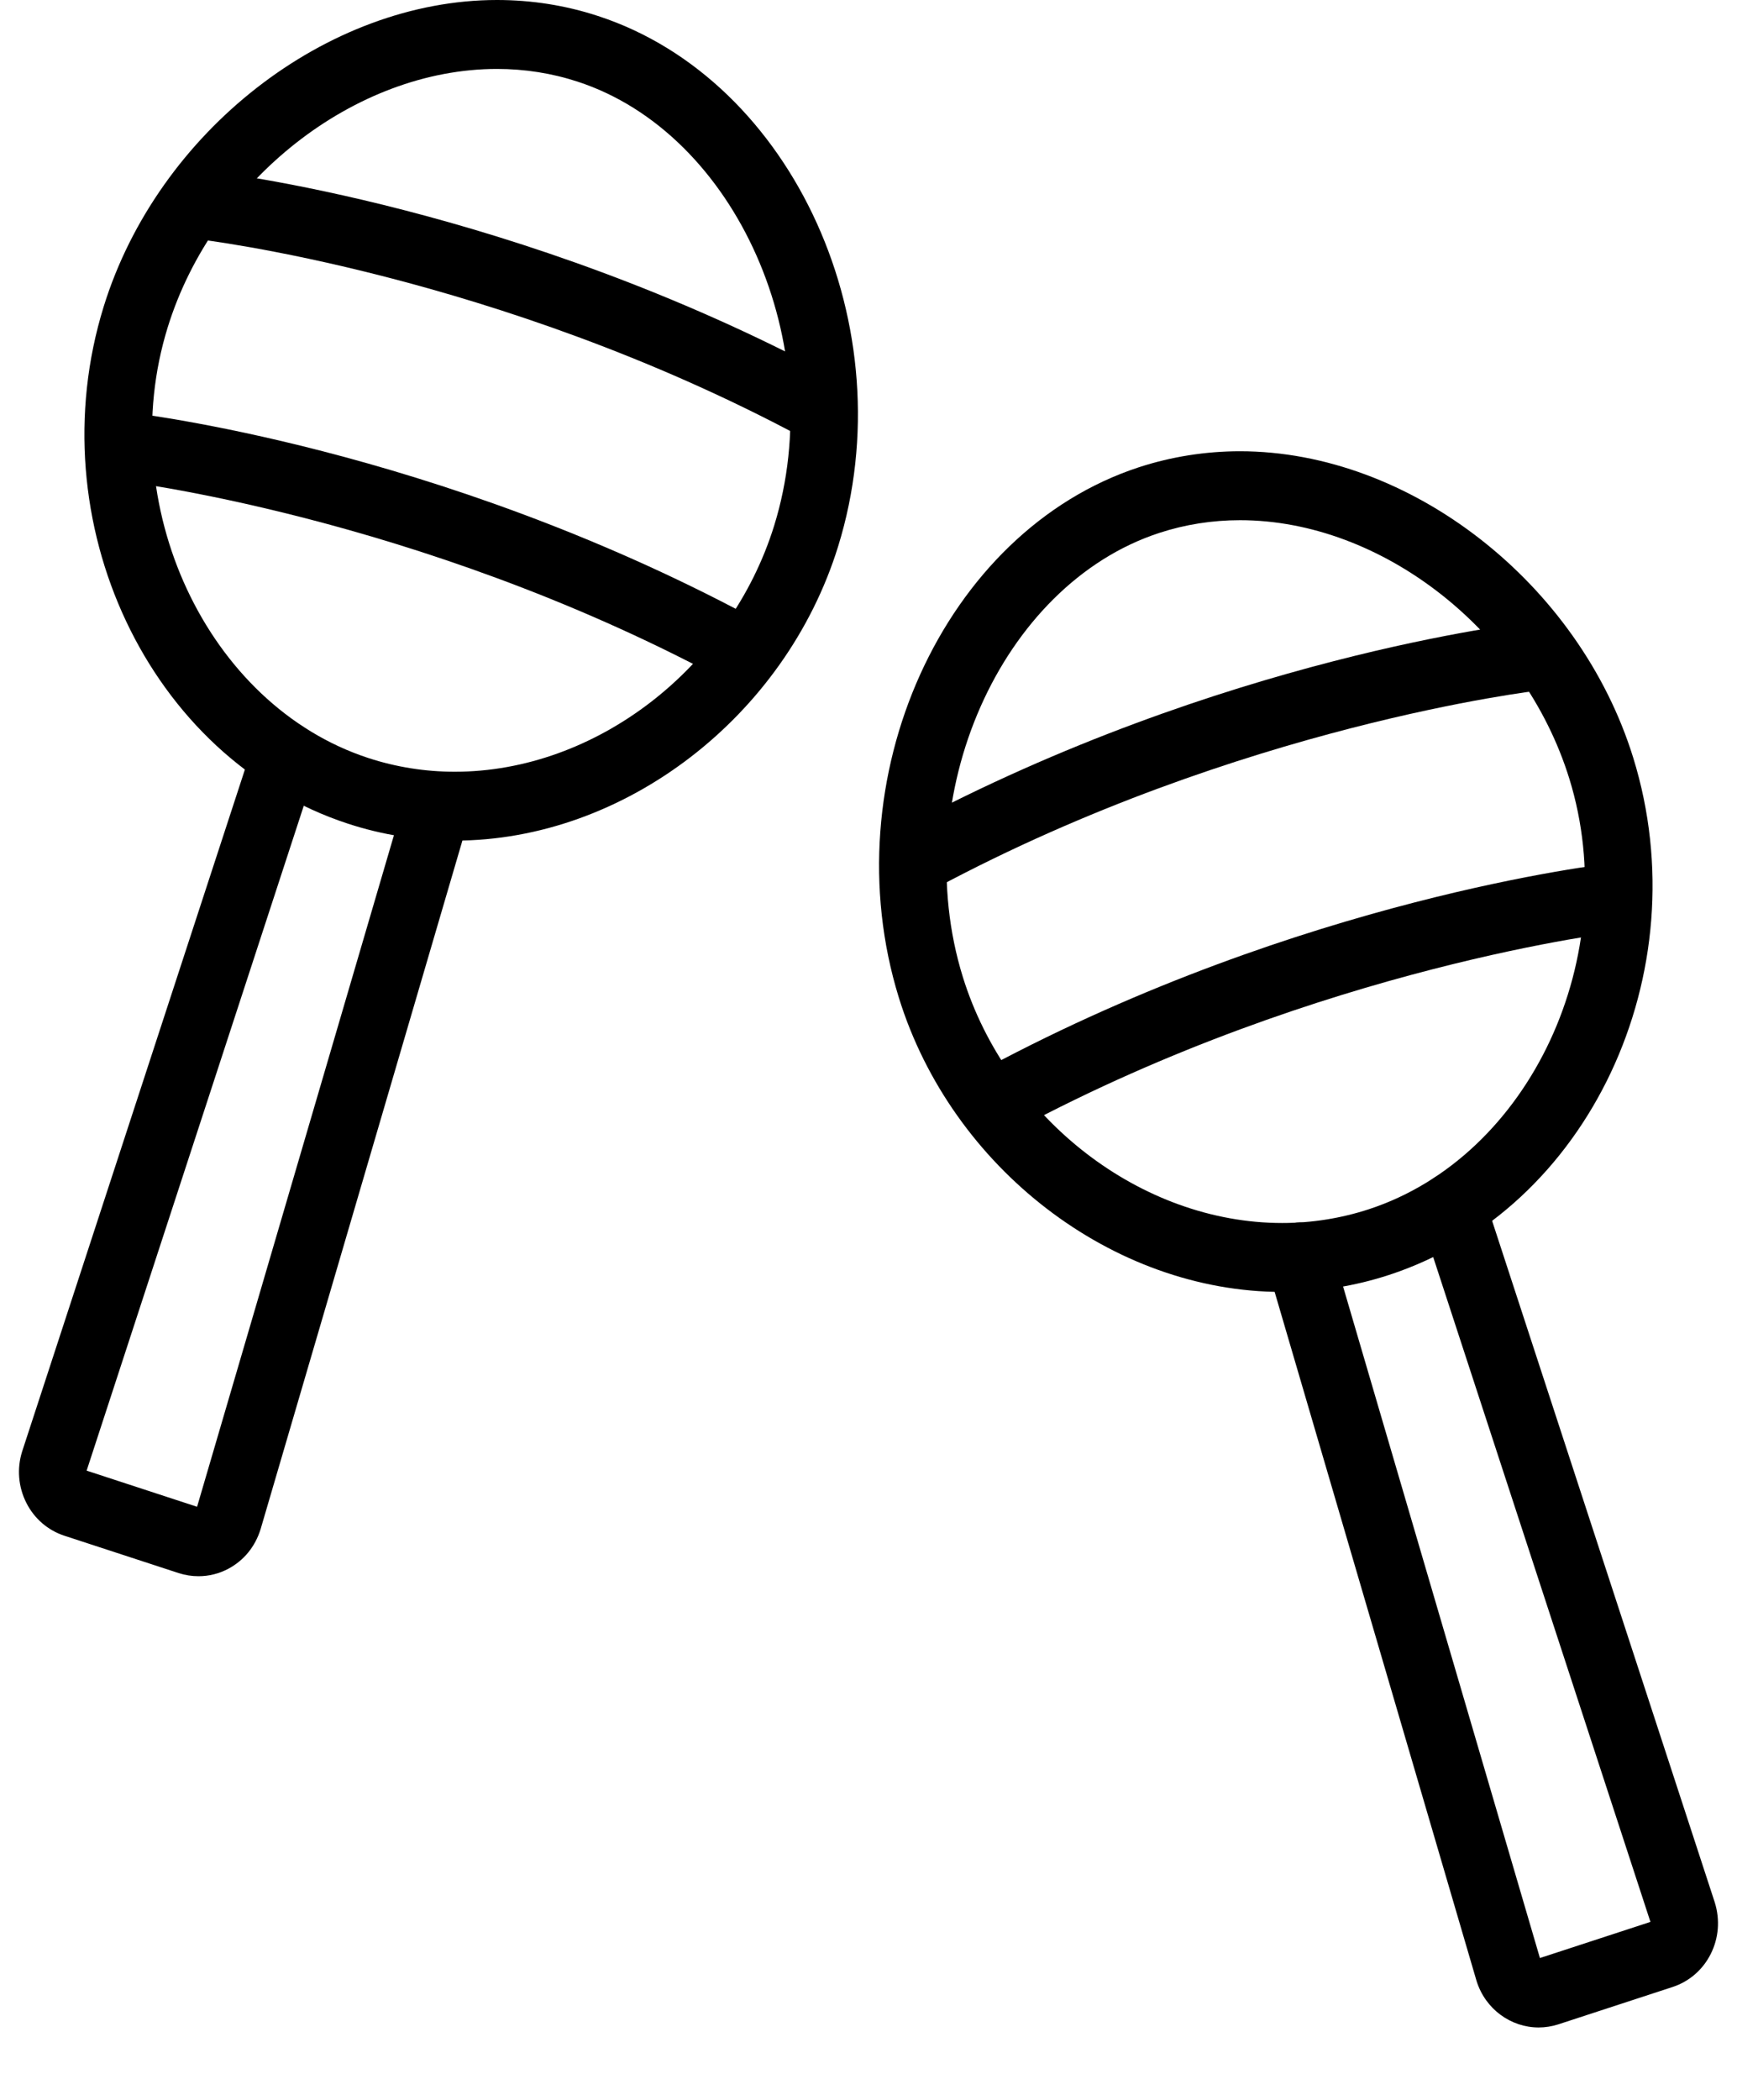 <svg width="24px" height="29px" viewBox="29 0 24 29" version="1.1" xmlns="http://www.w3.org/2000/svg" xmlns:xlink="http://www.w3.org/1999/xlink">
    <defs></defs>
    <g id="Group" stroke="none" stroke-width="1" fill="none" fill-rule="evenodd" transform="translate(29, 0)">
        <path d="M17.716,17.842 C15.377,17.842 13.15,16.133 12.42,13.78 C11.484,10.76 13.034,7.337 15.736,6.453 C16.185,6.307 16.655,6.232 17.133,6.232 C19.483,6.232 21.819,8.052 22.566,10.464 C23.488,13.437 21.943,16.709 19.193,17.607 C18.717,17.763 18.22,17.842 17.716,17.842 L17.716,17.842 Z M17.133,7.184 C16.75,7.184 16.375,7.243 16.017,7.36 C13.824,8.077 12.531,10.999 13.303,13.491 C13.914,15.46 15.77,16.89 17.716,16.89 C18.124,16.89 18.527,16.826 18.913,16.7 C21.144,15.971 22.439,13.192 21.683,10.753 C21.052,8.718 19.097,7.184 17.133,7.184 L17.133,7.184 Z" id="Shape" fill="#000000"></path>
        <path d="M13.848,15.644 C13.681,15.644 13.52,15.551 13.437,15.388 C13.318,15.155 13.407,14.868 13.634,14.746 C17.997,12.414 22.126,11.937 22.3,11.918 C22.552,11.89 22.782,12.079 22.81,12.34 C22.837,12.601 22.653,12.836 22.399,12.864 C22.358,12.869 18.263,13.344 14.062,15.59 C13.994,15.627 13.921,15.644 13.848,15.644 L13.848,15.644 Z" id="Shape" fill="#000000"></path>
        <path d="M12.725,12.314 C12.557,12.314 12.396,12.221 12.313,12.058 C12.195,11.825 12.283,11.537 12.51,11.416 C16.874,9.083 21.002,8.607 21.176,8.588 C21.43,8.561 21.659,8.749 21.686,9.01 C21.713,9.271 21.53,9.506 21.275,9.534 C21.234,9.539 17.14,10.014 12.938,12.26 C12.87,12.297 12.797,12.314 12.725,12.314 L12.725,12.314 Z" id="Shape" fill="#000000"></path>
        <path d="M6.284,11.609 L6.284,11.609 C5.78,11.609 5.283,11.531 4.807,11.375 C2.057,10.476 0.512,7.205 1.433,4.233 C2.181,1.82 4.517,0 6.867,0 C7.345,0 7.815,0.074 8.263,0.221 C10.966,1.104 12.516,4.527 11.58,7.547 C10.85,9.901 8.623,11.609 6.284,11.609 L6.284,11.609 Z M6.867,0.952 C4.903,0.952 2.947,2.486 2.317,4.521 C1.561,6.96 2.856,9.738 5.088,10.468 C5.473,10.594 5.876,10.658 6.284,10.658 C8.23,10.658 10.086,9.228 10.697,7.258 C11.469,4.766 10.175,1.844 7.982,1.128 C7.625,1.011 7.249,0.952 6.867,0.952 L6.867,0.952 Z" id="Shape" fill="#000000"></path>
        <path d="M21.259,28 C20.878,28 20.523,27.749 20.401,27.356 L17.51,17.495 C17.436,17.244 17.575,16.978 17.82,16.902 C18.065,16.827 18.324,16.969 18.397,17.221 L21.277,27.041 L22.804,26.542 L19.625,16.818 C19.544,16.569 19.675,16.299 19.918,16.216 C20.16,16.132 20.423,16.267 20.504,16.516 L23.693,26.273 C23.768,26.515 23.747,26.766 23.637,26.985 C23.527,27.204 23.339,27.366 23.11,27.441 L21.531,27.957 C21.441,27.986 21.349,28 21.259,28 L21.259,28 Z" id="Shape" fill="#000000"></path>
        <path d="M10.151,9.412 C10.079,9.412 10.006,9.394 9.938,9.358 C5.736,7.112 1.642,6.636 1.601,6.632 C1.347,6.604 1.163,6.369 1.19,6.108 C1.218,5.847 1.445,5.659 1.701,5.686 C1.874,5.705 6.003,6.182 10.366,8.514 C10.593,8.635 10.681,8.923 10.563,9.156 C10.48,9.319 10.319,9.412 10.151,9.412 L10.151,9.412 Z" id="Shape" fill="#000000"></path>
        <path d="M11.275,6.082 C11.203,6.082 11.129,6.065 11.061,6.028 C6.86,3.783 2.766,3.307 2.725,3.302 C2.471,3.274 2.287,3.039 2.314,2.778 C2.342,2.517 2.57,2.328 2.824,2.356 C2.998,2.375 7.126,2.852 11.489,5.184 C11.717,5.306 11.805,5.593 11.687,5.826 C11.604,5.989 11.442,6.082 11.275,6.082 L11.275,6.082 Z" id="Shape" fill="#000000"></path>
        <path d="M2.743,21.768 C2.651,21.768 2.559,21.754 2.469,21.725 L0.89,21.209 C0.661,21.134 0.473,20.972 0.363,20.753 C0.253,20.534 0.232,20.283 0.305,20.048 L3.496,10.284 C3.577,10.035 3.84,9.901 4.082,9.984 C4.325,10.068 4.456,10.338 4.374,10.587 L1.197,20.31 L2.723,20.809 L5.601,10.996 C5.675,10.745 5.933,10.603 6.178,10.678 C6.423,10.754 6.562,11.019 6.488,11.271 L3.601,21.117 C3.526,21.36 3.369,21.551 3.155,21.665 C3.025,21.734 2.885,21.768 2.743,21.768 L2.743,21.768 Z" id="Shape" fill="#000000"></path>
    </g>
</svg>
